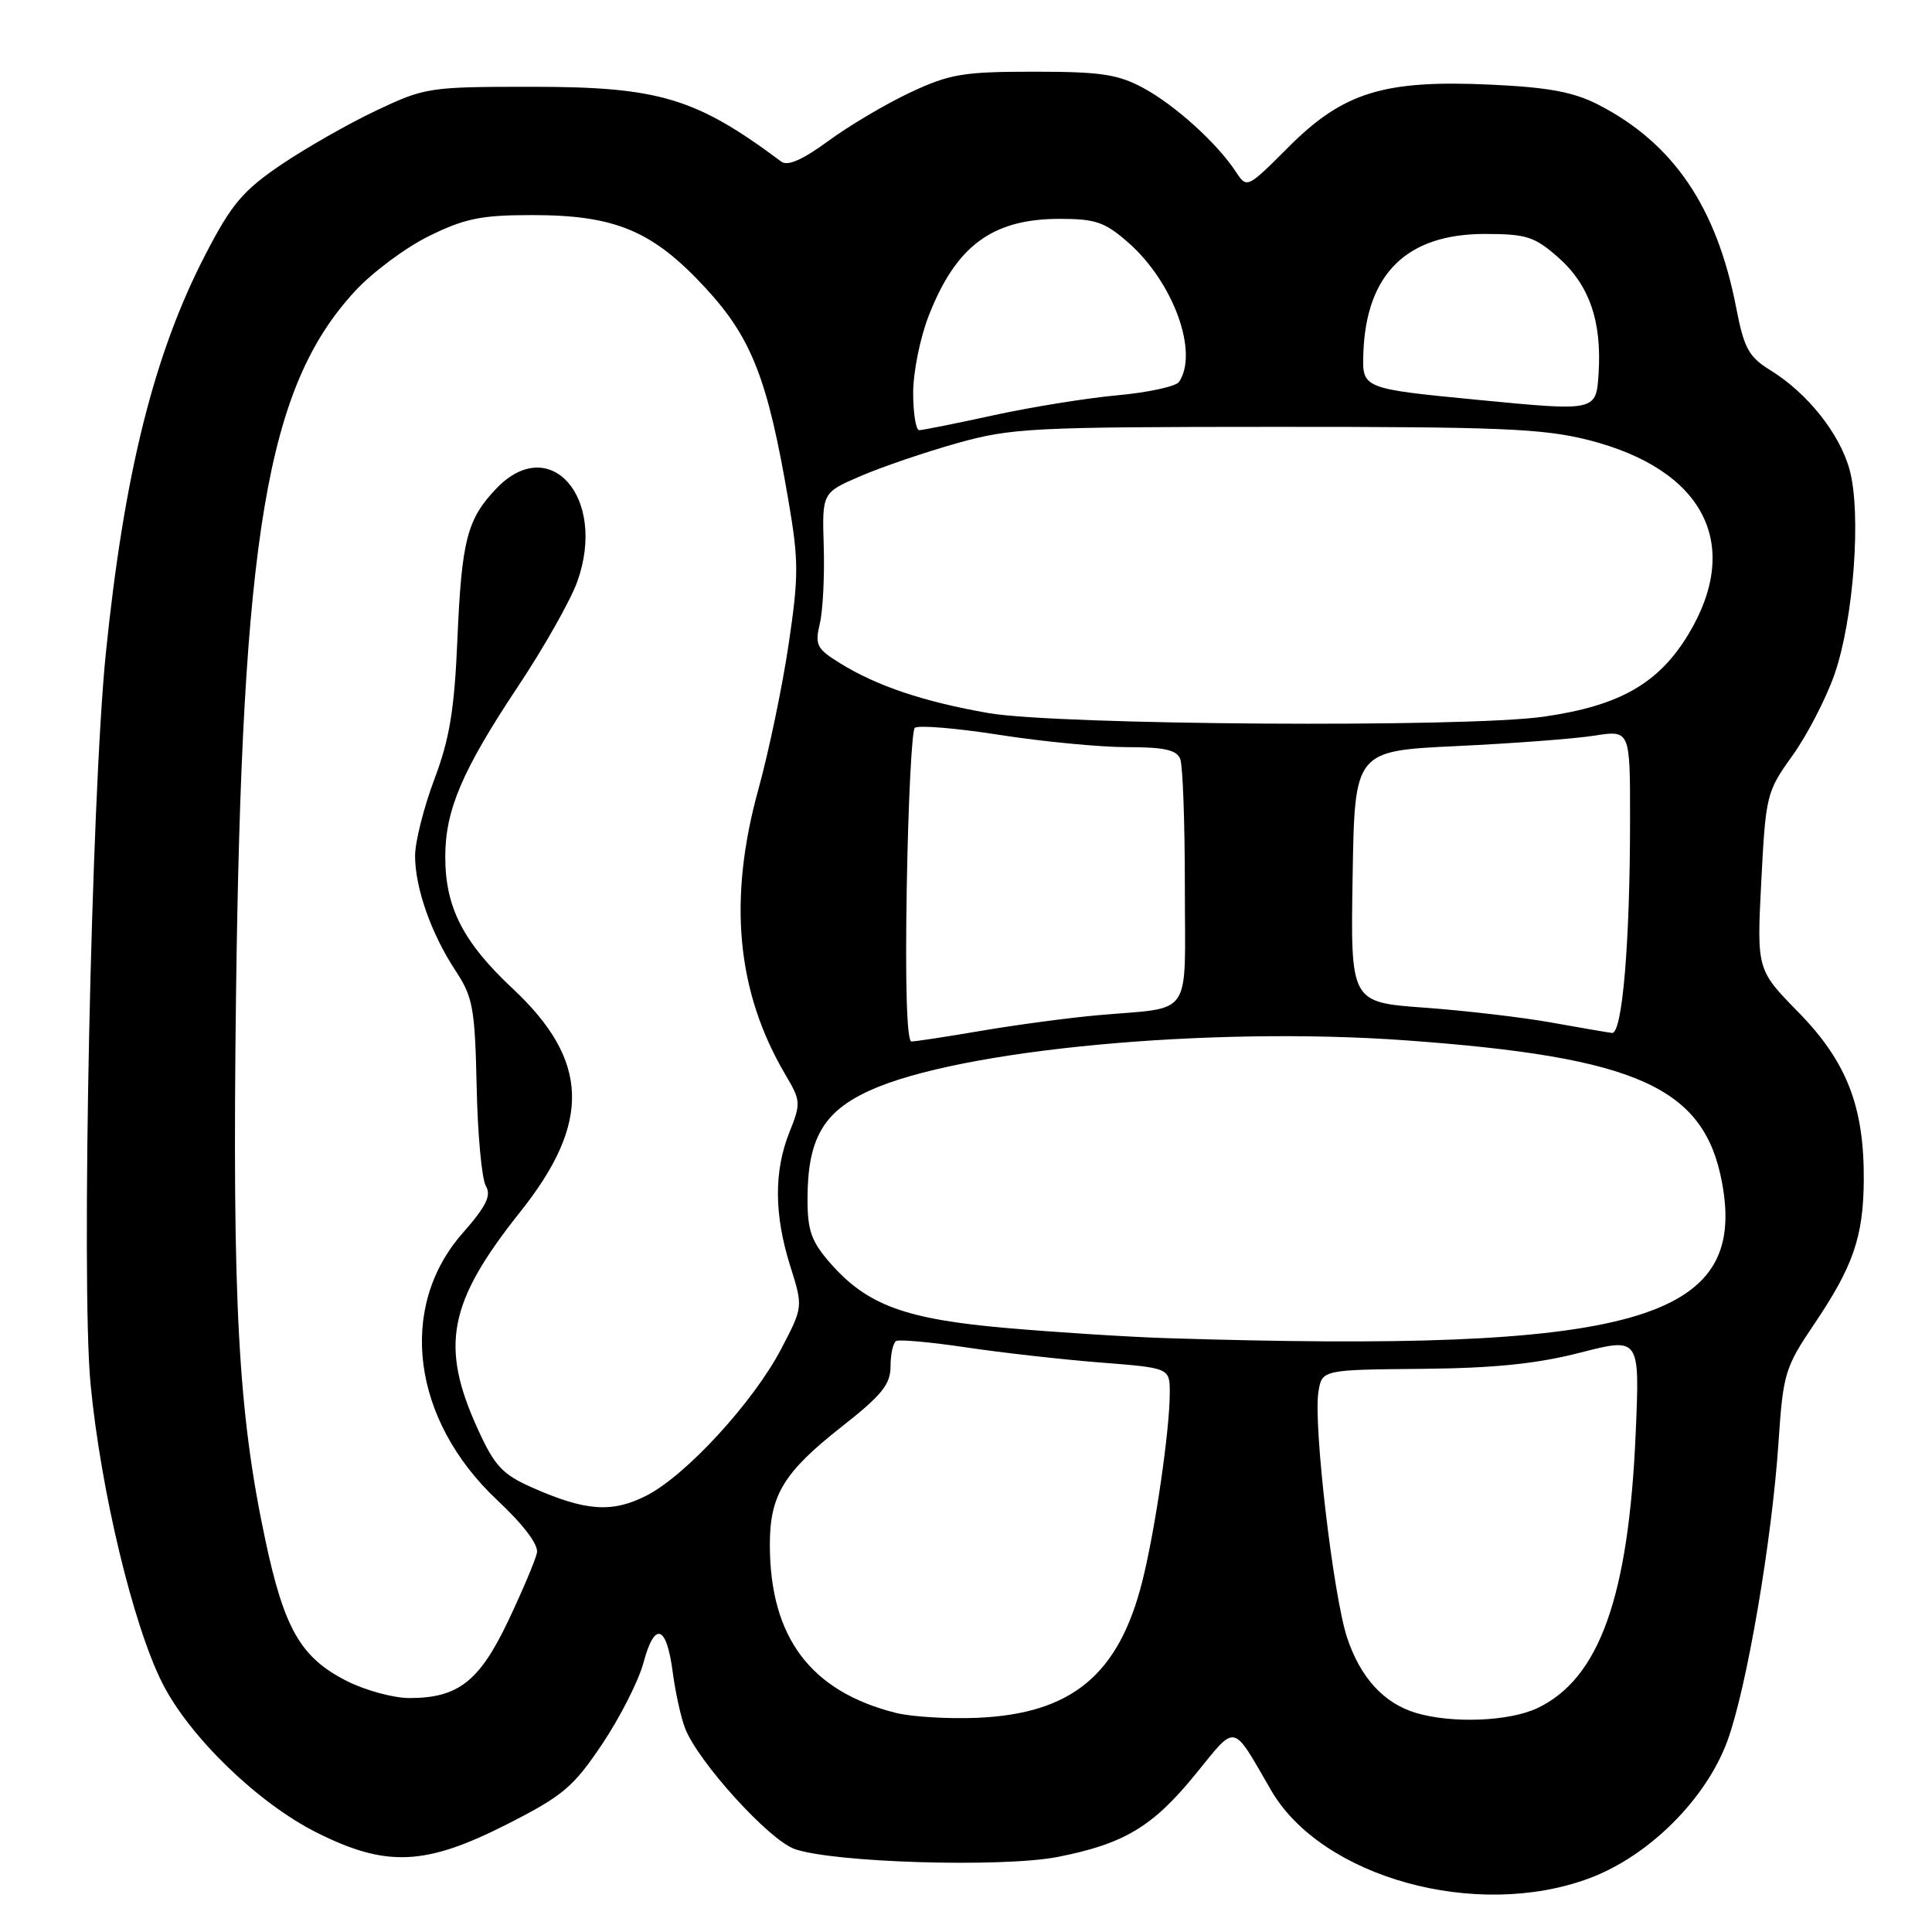 <?xml version="1.0" encoding="UTF-8" standalone="no"?>
<!DOCTYPE svg PUBLIC "-//W3C//DTD SVG 1.1//EN" "http://www.w3.org/Graphics/SVG/1.1/DTD/svg11.dtd" >
<svg xmlns="http://www.w3.org/2000/svg" xmlns:xlink="http://www.w3.org/1999/xlink" version="1.1" viewBox="0 0 256 256">
 <g >
 <path fill="currentColor"
d=" M 210.62 248.87 C 218.49 245.93 226.05 238.40 228.89 230.68 C 231.45 223.69 234.80 204.12 235.67 191.00 C 236.27 182.02 236.53 181.17 240.35 175.51 C 245.55 167.82 246.90 163.91 246.96 156.43 C 247.03 146.65 244.71 140.69 238.33 134.16 C 232.78 128.50 232.78 128.50 233.38 116.77 C 233.97 105.35 234.08 104.90 237.51 100.12 C 239.45 97.42 241.95 92.58 243.08 89.36 C 245.62 82.05 246.66 68.03 245.08 62.24 C 243.77 57.45 239.50 52.09 234.56 49.04 C 231.71 47.28 231.09 46.14 230.05 40.75 C 227.47 27.44 221.73 18.98 211.80 13.88 C 208.48 12.18 205.21 11.57 197.43 11.21 C 183.35 10.57 177.98 12.23 170.73 19.49 C 165.23 24.99 165.23 24.99 163.75 22.75 C 161.27 18.97 155.71 13.94 151.50 11.66 C 148.12 9.84 145.86 9.50 137.00 9.50 C 127.64 9.50 125.86 9.80 120.64 12.24 C 117.42 13.75 112.53 16.64 109.77 18.67 C 106.38 21.16 104.37 22.05 103.53 21.42 C 92.22 12.97 87.32 11.50 70.50 11.50 C 56.86 11.50 56.33 11.58 49.82 14.66 C 46.15 16.40 40.48 19.64 37.21 21.85 C 32.18 25.27 30.67 27.06 27.24 33.69 C 20.42 46.84 16.46 62.68 14.03 86.50 C 12.09 105.51 10.73 170.29 12.00 183.40 C 13.36 197.56 17.65 215.40 21.52 223.04 C 25.14 230.18 34.22 238.96 42.05 242.87 C 51.21 247.44 56.37 247.21 67.13 241.75 C 74.61 237.95 75.95 236.82 79.80 231.09 C 82.16 227.56 84.62 222.72 85.26 220.33 C 86.74 214.78 88.32 215.29 89.14 221.58 C 89.50 224.29 90.24 227.64 90.79 229.04 C 92.54 233.49 101.85 243.75 105.26 244.99 C 110.27 246.81 132.81 247.49 140.17 246.05 C 148.96 244.32 152.76 242.04 158.42 235.08 C 163.91 228.34 163.19 228.18 168.42 237.21 C 175.12 248.79 195.66 254.47 210.62 248.87 Z  M 118.72 226.97 C 107.40 224.13 102.02 216.95 102.01 204.70 C 102.00 198.13 103.84 195.10 111.46 189.10 C 116.85 184.87 118.00 183.45 118.00 181.04 C 118.00 179.43 118.34 177.93 118.75 177.69 C 119.16 177.46 123.35 177.84 128.05 178.54 C 132.74 179.24 140.73 180.14 145.80 180.54 C 155.00 181.26 155.00 181.26 155.00 184.56 C 155.00 189.48 153.08 202.69 151.37 209.50 C 148.26 221.91 142.02 227.08 129.50 227.62 C 125.65 227.78 120.80 227.49 118.72 226.97 Z  M 187.62 226.97 C 183.36 225.69 180.26 222.30 178.50 217.00 C 176.67 211.50 174.02 188.87 174.69 184.50 C 175.15 181.50 175.15 181.50 188.33 181.38 C 197.97 181.29 203.62 180.72 209.39 179.23 C 217.28 177.21 217.28 177.21 216.74 189.85 C 215.81 211.57 211.93 222.43 203.72 226.33 C 199.99 228.10 192.41 228.40 187.62 226.97 Z  M 45.97 222.75 C 39.87 219.67 37.67 215.87 35.16 204.07 C 31.55 187.13 30.77 172.59 31.27 132.13 C 32.04 70.86 35.34 51.27 47.02 38.60 C 49.33 36.09 53.76 32.79 56.86 31.27 C 61.60 28.94 63.78 28.50 70.50 28.50 C 81.52 28.50 86.46 30.57 93.43 38.10 C 99.60 44.76 101.73 50.21 104.48 66.38 C 105.84 74.30 105.84 76.35 104.49 85.42 C 103.66 91.02 101.86 99.62 100.50 104.55 C 96.44 119.23 97.59 131.42 104.08 142.42 C 106.11 145.85 106.14 146.20 104.60 150.03 C 102.54 155.20 102.57 160.96 104.71 167.75 C 106.42 173.18 106.42 173.18 103.50 178.76 C 99.82 185.79 90.90 195.50 85.67 198.17 C 81.11 200.49 77.62 200.25 70.52 197.11 C 66.60 195.38 65.55 194.26 63.36 189.47 C 58.26 178.34 59.37 172.60 68.94 160.57 C 78.38 148.72 78.10 140.51 67.94 131.00 C 61.37 124.85 59.00 120.23 59.00 113.55 C 59.00 107.34 61.23 102.10 68.61 91.00 C 72.09 85.78 75.65 79.47 76.52 77.00 C 80.43 65.92 72.85 57.30 65.75 64.75 C 61.89 68.80 61.17 71.59 60.61 84.67 C 60.21 94.07 59.58 97.89 57.55 103.27 C 56.15 107.00 55.00 111.55 55.00 113.40 C 55.00 117.67 57.14 123.74 60.38 128.65 C 62.67 132.13 62.93 133.60 63.16 144.00 C 63.29 150.32 63.84 156.24 64.38 157.15 C 65.13 158.42 64.44 159.82 61.30 163.40 C 52.64 173.23 54.58 188.17 65.88 198.77 C 69.37 202.04 71.37 204.69 71.15 205.75 C 70.96 206.70 69.25 210.74 67.36 214.73 C 63.54 222.79 60.71 225.00 54.26 225.00 C 52.15 225.00 48.42 223.99 45.97 222.75 Z  M 154.50 177.31 C 149.55 177.15 140.10 176.55 133.50 175.98 C 119.98 174.81 114.93 172.96 110.04 167.40 C 107.52 164.52 107.00 163.08 107.00 158.93 C 107.00 150.93 109.06 147.32 115.22 144.51 C 127.11 139.07 160.23 135.97 186.24 137.85 C 216.97 140.07 225.83 144.06 228.18 156.71 C 231.59 175.05 216.54 179.26 154.50 177.31 Z  M 120.15 117.58 C 120.34 106.35 120.82 96.84 121.21 96.45 C 121.61 96.06 126.64 96.47 132.40 97.37 C 138.16 98.27 145.78 99.00 149.33 99.00 C 154.29 99.00 155.93 99.37 156.39 100.58 C 156.73 101.45 157.00 109.09 157.00 117.56 C 157.00 135.23 158.25 133.38 145.50 134.52 C 141.65 134.86 134.73 135.79 130.12 136.57 C 125.51 137.36 121.30 138.00 120.77 138.00 C 120.16 138.00 119.93 130.37 120.15 117.58 Z  M 205.50 135.48 C 201.65 134.79 194.10 133.91 188.73 133.52 C 178.95 132.81 178.95 132.81 179.23 116.15 C 179.50 99.50 179.50 99.50 193.00 98.86 C 200.43 98.51 208.64 97.89 211.25 97.48 C 216.00 96.73 216.00 96.73 215.99 108.61 C 215.99 124.94 214.96 137.03 213.60 136.87 C 213.00 136.80 209.35 136.17 205.50 135.48 Z  M 131.00 94.49 C 122.41 92.99 116.21 90.91 111.31 87.88 C 108.22 85.97 107.96 85.47 108.63 82.63 C 109.04 80.91 109.27 76.30 109.15 72.39 C 108.93 65.28 108.93 65.28 114.04 63.08 C 116.85 61.87 122.60 59.91 126.83 58.72 C 134.01 56.71 136.72 56.57 169.00 56.56 C 198.65 56.55 204.48 56.79 210.45 58.30 C 225.76 62.18 230.90 72.10 223.75 84.00 C 219.80 90.57 214.61 93.53 204.50 94.97 C 194.16 96.44 140.16 96.08 131.00 94.49 Z  M 121.00 52.04 C 121.00 49.31 121.93 44.69 123.08 41.79 C 126.70 32.54 131.51 29.00 140.42 29.00 C 145.18 29.00 146.42 29.43 149.52 32.16 C 155.47 37.38 158.86 46.68 156.23 50.60 C 155.83 51.20 152.18 52.00 148.13 52.37 C 144.07 52.74 136.67 53.93 131.67 55.02 C 126.68 56.11 122.24 57.00 121.80 57.00 C 121.36 57.00 121.00 54.77 121.00 52.04 Z  M 196.00 53.00 C 180.50 51.50 180.50 51.50 180.65 46.86 C 181.00 36.31 186.37 31.01 196.72 31.00 C 202.24 31.00 203.32 31.34 206.45 34.09 C 210.58 37.72 212.27 42.55 211.82 49.50 C 211.50 54.50 211.50 54.50 196.00 53.00 Z "/>
</g>
</svg>